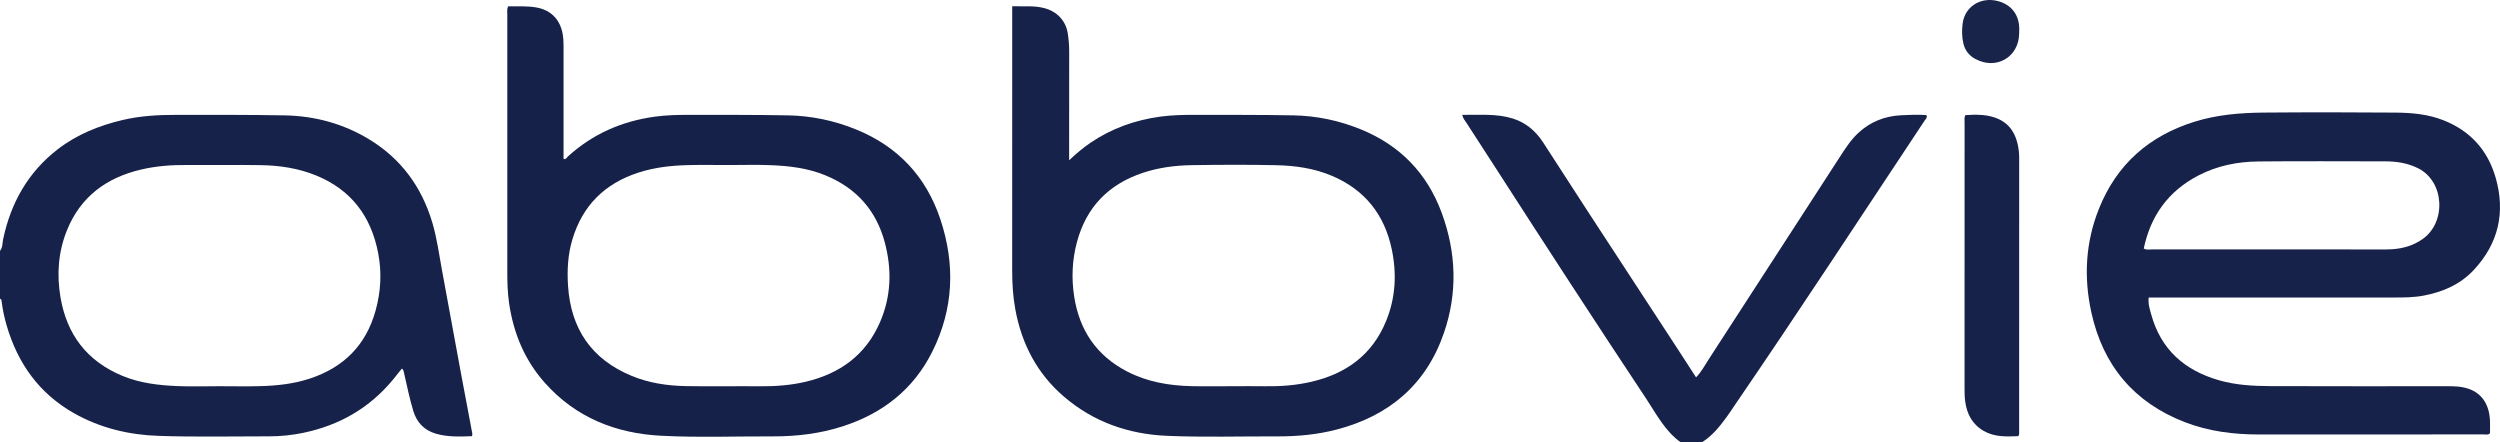 <?xml version="1.0" encoding="iso-8859-1"?>
<!-- Generator: Adobe Illustrator 27.0.0, SVG Export Plug-In . SVG Version: 6.00 Build 0)  -->
<svg version="1.1" id="Layer_1" xmlns="http://www.w3.org/2000/svg" xmlns:xlink="http://www.w3.org/1999/xlink" x="0px" y="0px"
	 viewBox="0 0 1566.122 277.164" style="enable-background:new 0 0 1566.122 277.164;" xml:space="preserve">
<g>
	<path style="fill:#162249;" d="M0,157.164c1.753-2.169,1.452-4.909,1.98-7.397c4.835-22.762,15.618-41.926,34.207-56.268
		c12.032-9.283,25.809-14.802,40.529-18.298c11.11-2.638,22.367-3.25,33.691-3.241c22.655,0.016,45.315-0.103,67.964,0.318
		c18.921,0.352,36.787,5.202,53.029,15.101c19.912,12.136,32.772,29.765,39.411,52.011c2.951,9.889,4.265,20.124,6.135,30.238
		c3.865,20.901,7.675,41.813,11.548,62.713c2.421,13.061,4.92,26.108,7.363,39.165c0.083,0.443-0.06,0.929-0.124,1.721
		c-7.691,0.305-15.327,0.626-22.724-1.559c-7.189-2.123-11.932-6.999-14.103-14.233c-2.388-7.955-4.027-16.096-5.893-24.18
		c-0.185-0.8-0.21-1.647-1.269-2.353c-1.822,2.275-3.613,4.569-5.464,6.814c-14.743,17.889-33.67,28.721-56.263,33.427
		c-7.033,1.465-14.114,2.2-21.292,2.196c-23.155-0.014-46.318,0.5-69.463-0.288c-18.673-0.636-36.526-4.934-52.903-14.192
		c-21.856-12.355-35.314-31.283-42.238-55.128c-1.389-4.786-2.428-9.665-3.064-14.618c-0.102-0.795,0.033-1.7-1.058-1.95
		C0,177.164,0,167.164,0,157.164z M137.256,241.941c8.661,0,17.328,0.19,25.982-0.049c10.484-0.289,20.883-1.434,30.922-4.752
		c21.11-6.978,35.063-20.838,41.098-42.459c3.327-11.92,3.977-23.987,1.661-36.056c-4.406-22.958-16.772-39.685-38.903-48.71
		c-11.134-4.54-22.716-6.261-34.547-6.464c-15.319-0.264-30.647,0.029-45.969-0.098c-9.86-0.081-19.66,0.627-29.222,2.879
		c-21.492,5.061-37.714,16.863-46.255,37.837c-5.543,13.611-6.571,27.752-4.137,42.134c3.964,23.431,16.643,40.048,38.806,49.249
		c11.104,4.61,22.787,5.923,34.585,6.418C119.922,242.233,128.595,241.941,137.256,241.941z"/>
	<path style="fill:#162249;" d="M1053,277.164c-9.937-7.002-15.318-17.727-21.759-27.426
		c-31.914-48.058-63.334-96.441-94.57-144.944c-5.941-9.226-11.944-18.412-17.88-27.641c-0.97-1.509-2.271-2.855-2.776-5.206
		c10.74,0.183,21.376-0.934,31.722,2.316c8.112,2.548,14.258,7.761,18.848,14.8c9.172,14.064,18.209,28.217,27.38,42.283
		c19.251,29.527,38.555,59.018,57.828,88.53c3.543,5.425,7.043,10.878,10.694,16.521c3.493-3.583,5.7-7.882,8.29-11.867
		c27.442-42.234,54.816-84.512,82.169-126.804c3.349-5.179,6.693-10.3,11.284-14.534c7.544-6.958,16.469-10.439,26.604-10.986
		c5.308-0.287,10.627-0.478,15.969-0.127c0.754,1.657-0.528,2.564-1.174,3.538c-39.27,59.15-78.101,118.593-118.206,177.186
		c-1.972,2.881-3.846,5.833-5.918,8.64c-4.411,5.976-9.031,11.77-15.506,15.722C1061.667,277.164,1057.333,277.164,1053,277.164z"/>
	<path style="fill:#152149;" d="M318.298,3.978c5.909,0.11,11.814-0.372,17.764,0.702c12.365,2.233,16.286,11.686,16.847,19.925
		c0.181,2.656,0.125,5.329,0.126,7.995c0.008,22.325,0.005,44.651,0.005,67.014c1.546,0.392,1.994-0.922,2.742-1.603
		c15.488-14.088,33.725-22.071,54.394-24.922c7.303-1.007,14.608-1.141,21.931-1.132c20.494,0.025,40.992-0.064,61.481,0.309
		c14.725,0.269,29.01,3.251,42.701,8.827c26.218,10.678,43.885,29.511,52.806,56.277c9.395,28.189,8.365,55.987-5.003,82.817
		c-11.846,23.777-31.196,38.835-56.226,46.904c-14.214,4.582-28.87,6.331-43.756,6.282c-23.326-0.076-46.681,0.814-69.973-0.396
		c-28.457-1.479-53.485-11.422-72.838-33.173c-12.745-14.325-19.718-31.307-22.425-50.212c-0.927-6.472-1.068-12.943-1.072-19.43
		c-0.036-53.655-0.024-107.309-0.003-160.964C317.801,7.585,317.471,5.912,318.298,3.978z M456.314,103.386
		c-8.331,0-16.666-0.159-24.992,0.04c-10.657,0.255-21.212,1.376-31.435,4.707c-20.943,6.825-34.873,20.473-41.288,41.734
		c-2.89,9.577-3.398,19.323-2.758,29.144c1.748,26.849,14.573,45.953,39.761,56.412c10.948,4.546,22.402,6.233,34.07,6.447
		c15.49,0.285,30.991-0.027,46.486,0.106c9.698,0.083,19.335-0.625,28.73-2.868c21.224-5.066,37.399-16.625,46.344-37.18
		c7.069-16.245,7.544-32.874,3.117-49.768c-5.338-20.372-17.928-34.399-37.43-42.382c-11.125-4.554-22.807-5.875-34.615-6.328
		C473.653,103.119,464.978,103.386,456.314,103.386z"/>
	<path style="fill:#162249;" d="M634.098,3.903c7.024,0.263,13.47-0.514,19.892,1.123c8.091,2.062,13.733,7.881,14.948,16.093
		c0.536,3.619,0.863,7.258,0.852,10.944c-0.065,20.829-0.032,41.658-0.032,62.487c0,1.65,0,3.301,0,5.85
		c4.648-4.377,8.918-7.95,13.539-11.079c13.178-8.922,27.724-14.068,43.451-16.243c7.467-1.033,14.942-1.134,22.432-1.123
		c20.328,0.029,40.66-0.058,60.983,0.312c14.557,0.266,28.679,3.215,42.216,8.724c24.634,10.024,41.633,27.5,50.801,52.439
		c9.152,24.896,9.984,50.175,1.325,75.257c-11.136,32.254-34.254,51.778-66.963,60.359c-12.31,3.229-24.881,4.38-37.57,4.333
		c-22.994-0.085-46.004,0.64-68.978-0.355c-24.079-1.043-45.952-8.66-64.458-24.524c-16.822-14.421-26.482-32.98-30.479-54.61
		c-1.516-8.205-1.99-16.498-1.983-24.846c0.048-53.156,0.024-106.312,0.024-159.468C634.098,7.93,634.098,6.284,634.098,3.903z
		 M772.364,241.94c6.663,0,13.328-0.089,19.989,0.021c9.858,0.163,19.658-0.581,29.233-2.815
		c21.663-5.053,38.015-16.785,46.708-37.974c6.016-14.664,6.773-29.76,3.573-45.017c-4.533-21.615-16.793-37.208-37.364-45.969
		c-11.21-4.774-23.055-6.433-35.026-6.698c-17.649-0.391-35.316-0.3-52.969-0.025c-10.308,0.161-20.539,1.476-30.417,4.749
		c-21.494,7.124-35.508,21.348-41.43,43.372c-3.029,11.267-3.511,22.648-1.749,34.124c3.24,21.095,13.926,37.008,33.047,46.949
		c12.668,6.586,26.34,8.914,40.419,9.245C755.036,242.106,763.702,241.94,772.364,241.94z"/>
	<path style="fill:#162249;" d="M1346.04,186.392c-0.46,4.098,0.707,7.404,1.635,10.751c6.076,21.899,20.846,34.818,42.206,41.017
		c10.508,3.05,21.312,3.674,32.117,3.718c36.988,0.152,73.978,0.055,110.966,0.066c2.164,0.001,4.336,0.014,6.49,0.199
		c12.546,1.078,19.622,8.325,20.371,20.91c0.167,2.805,0.025,5.628,0.025,8.339c-1.218,1.254-2.63,0.749-3.888,0.75
		c-46.819,0.028-93.639-0.012-140.458,0.042c-16.095,0.019-31.856-1.918-46.935-7.766c-31.796-12.332-51.143-35.514-58.426-68.601
		c-4.86-22.081-3.722-43.953,4.778-65.154c11.133-27.77,31.397-45.53,59.762-54.389c14.127-4.412,28.716-5.617,43.365-5.743
		c27.49-0.237,54.984-0.214,82.474,0.007c10.13,0.082,20.234,0.934,29.889,4.691c17.011,6.62,28.018,18.772,33.002,36.136
		c6.228,21.696,1.745,41.201-13.716,57.756c-8.442,9.038-19.327,13.795-31.41,16.069c-6.109,1.15-12.25,1.187-18.403,1.19
		c-49.319,0.024-98.637,0.014-147.956,0.014C1350.115,186.392,1348.302,186.392,1346.04,186.392z M1342.953,155.667
		c1.773,1.037,3.474,0.571,5.089,0.572c47.791,0.029,95.581,0.025,143.372,0.019c2.331,0,4.668,0.035,6.991-0.113
		c6.924-0.439,13.399-2.314,19.149-6.324c15.099-10.527,13.884-36.091-2.731-44.413c-6.595-3.303-13.539-4.336-20.756-4.338
		c-26.476-0.008-52.955-0.2-79.428,0.077c-13.054,0.137-25.724,2.662-37.484,8.789
		C1358.388,119.715,1347.265,135.114,1342.953,155.667z"/>
	<path style="fill:#162249;" d="M1264.415,273.221c-7.478,0.301-14.902,0.669-21.759-3.289
		c-7.242-4.181-10.578-10.767-11.604-18.736c-0.339-2.633-0.362-5.318-0.363-7.98c-0.012-55.477-0.003-110.953,0.023-166.43
		c0.001-1.453-0.301-2.959,0.44-4.661c6.093-0.395,12.175-0.535,18.13,1.394c8.013,2.596,12.662,8.289,14.557,16.28
		c0.685,2.888,1.075,5.862,1.073,8.898c-0.039,56.976-0.017,113.952-0.019,170.928
		C1264.892,270.755,1265.107,271.937,1264.415,273.221z"/>
	<path style="fill:#19244B;" d="M1264.907,19.948c0,0.332,0.003,0.665-0.001,0.997c-0.174,14.952-14.514,23.172-27.689,15.867
		c-3.835-2.126-6.256-5.33-7.267-9.601c-0.969-4.095-0.985-8.273-0.476-12.377c1.321-10.651,11.23-16.921,21.949-14.199
		C1259.817,2.766,1265.63,9.367,1264.907,19.948z"/>
</g>
</svg>
